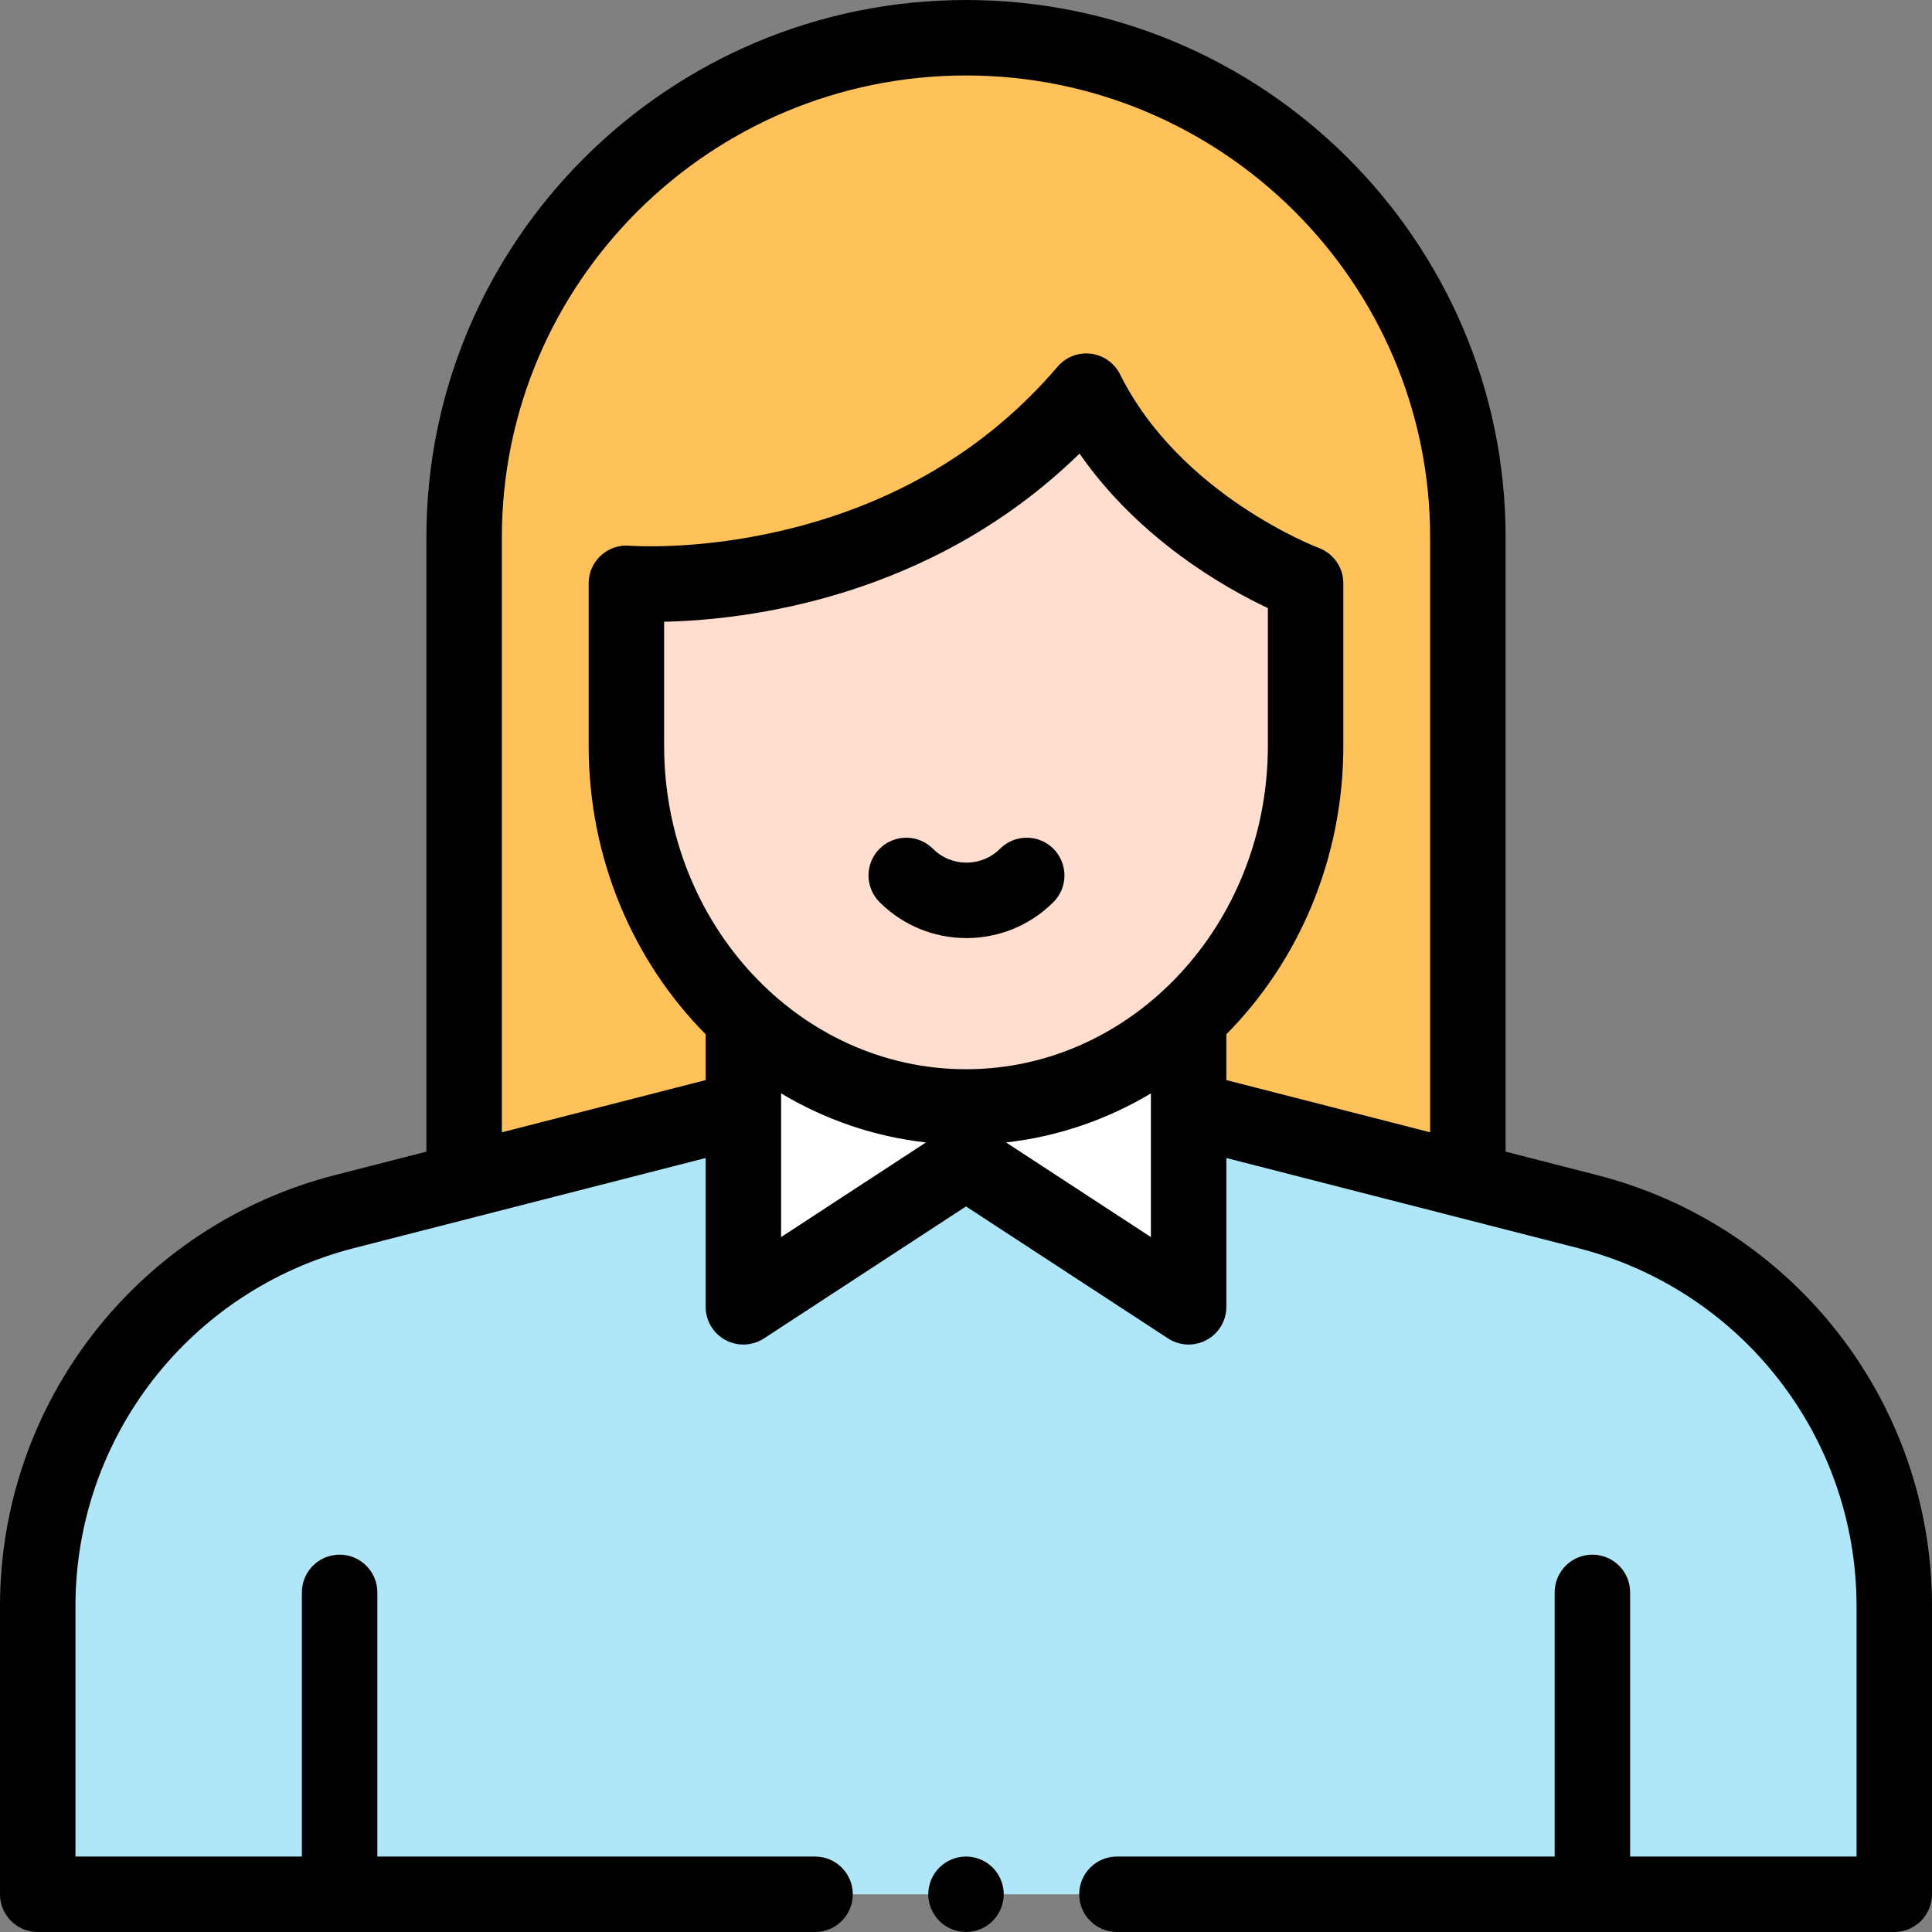 <svg height="512pt" viewBox="0 0 512 512" width="512pt" xmlns="http://www.w3.org/2000/svg"><rect x="0" y="0" width="512" height="512" fill="#808080" stroke="none"/><path d="m123 312v-169.633c0-73.102 59.547-132.367 133-132.367s133 59.266 133 132.367v169.633" fill="#ffc15a"/><path d="m315 294 105.684 27.074c47.859 12.262 81.316 55.273 81.316 104.535v76.391h-492v-76.391c0-49.262 33.457-92.273 81.316-104.535l105.684-27.074zm0 0" fill="#b0e7f8"/><path d="m315 271.316v75l-59-38.547-59 38.547v-75zm0 0" fill="#fff"/><path d="m346 154.578s-40.125-14.758-58.125-50.914c-48.859 57.18-121.875 50.914-121.875 50.914v43.07c0 52.855 40.293 95.707 90 95.707s90-42.852 90-95.707zm0 0" fill="#ffddcf"/><path d="m423.164 311.391-24.164-6.191v-162.828c0-78.504-64.148-142.371-143-142.371s-143 63.867-143 142.371v162.828l-24.164 6.191c-52.305 13.398-88.836 60.367-88.836 114.219v76.391c0 5.523 4.477 10 10 10h206c5.523 0 10-4.477 10-10s-4.477-10-10-10h-116v-70c0-5.523-4.477-10-10-10s-10 4.477-10 10v70h-60v-66.391c0-44.711 30.348-83.715 73.797-94.848l93.203-23.875v39.43c0 3.672 2.012 7.047 5.238 8.793 3.23 1.75 7.156 1.586 10.23-.422l53.531-34.973 53.531 34.973c1.656 1.082 3.562 1.629 5.469 1.629 1.633 0 3.273-.402 4.762-1.207 3.227-1.746 5.238-5.121 5.238-8.793v-39.43l93.203 23.875c43.449 11.133 73.797 50.137 73.797 94.848v66.391h-60v-70c0-5.523-4.477-10-10-10s-10 4.477-10 10v70h-116c-5.523 0-10 4.477-10 10s4.477 10 10 10h206c5.523 0 10-4.477 10-10v-76.391c0-53.852-36.531-100.82-88.836-114.219zm-167.164-28.035c-44.113 0-80-38.449-80-85.707v-32.879c21.523-.457 70.652-6.066 110.086-44.566 15.859 22.844 38.758 35.695 49.914 40.949v36.496c0 47.258-35.887 85.707-80 85.707zm-49 6.41c11.57 6.906 24.562 11.445 38.387 12.992l-38.387 25.082zm59.613 12.992c13.824-1.547 26.816-6.086 38.387-12.992v38.074zm58.387-28.668c19.09-19.262 31-46.41 31-76.441v-43.07c0-4.176-2.613-7.918-6.527-9.375-.367-.137-36.707-13.98-52.645-45.992-1.496-3.004-4.398-5.059-7.73-5.469-3.332-.414-6.645.875-8.824 3.43-18.691 21.871-43.328 36.504-73.223 43.488-22.688 5.305-40.043 3.969-40.195 3.957-2.797-.242-5.555.703-7.617 2.594-2.062 1.895-3.238 4.566-3.238 7.367v43.07c0 30.031 11.91 57.18 31 76.441v12.148l-54 13.836v-157.703c0-67.477 55.18-122.371 123-122.371s123 54.895 123 122.371v157.703l-54-13.836zm0 0"/><path d="m265.02 224.93c-4.902 4.906-12.883 4.906-17.785 0-3.906-3.902-10.238-3.902-14.145 0-3.906 3.906-3.902 10.238 0 14.145 6.352 6.352 14.695 9.527 23.039 9.527 8.34 0 16.684-3.176 23.035-9.527 3.902-3.906 3.902-10.238 0-14.145-3.906-3.906-10.238-3.902-14.145 0zm0 0"/><path d="m256 492c-2.629 0-5.211 1.07-7.07 2.93-1.859 1.859-2.93 4.441-2.93 7.07s1.07 5.211 2.93 7.07c1.859 1.859 4.441 2.93 7.07 2.93s5.211-1.07 7.07-2.93c1.859-1.859 2.93-4.441 2.93-7.07s-1.07-5.211-2.93-7.07c-1.859-1.859-4.441-2.93-7.07-2.93zm0 0"/></svg>